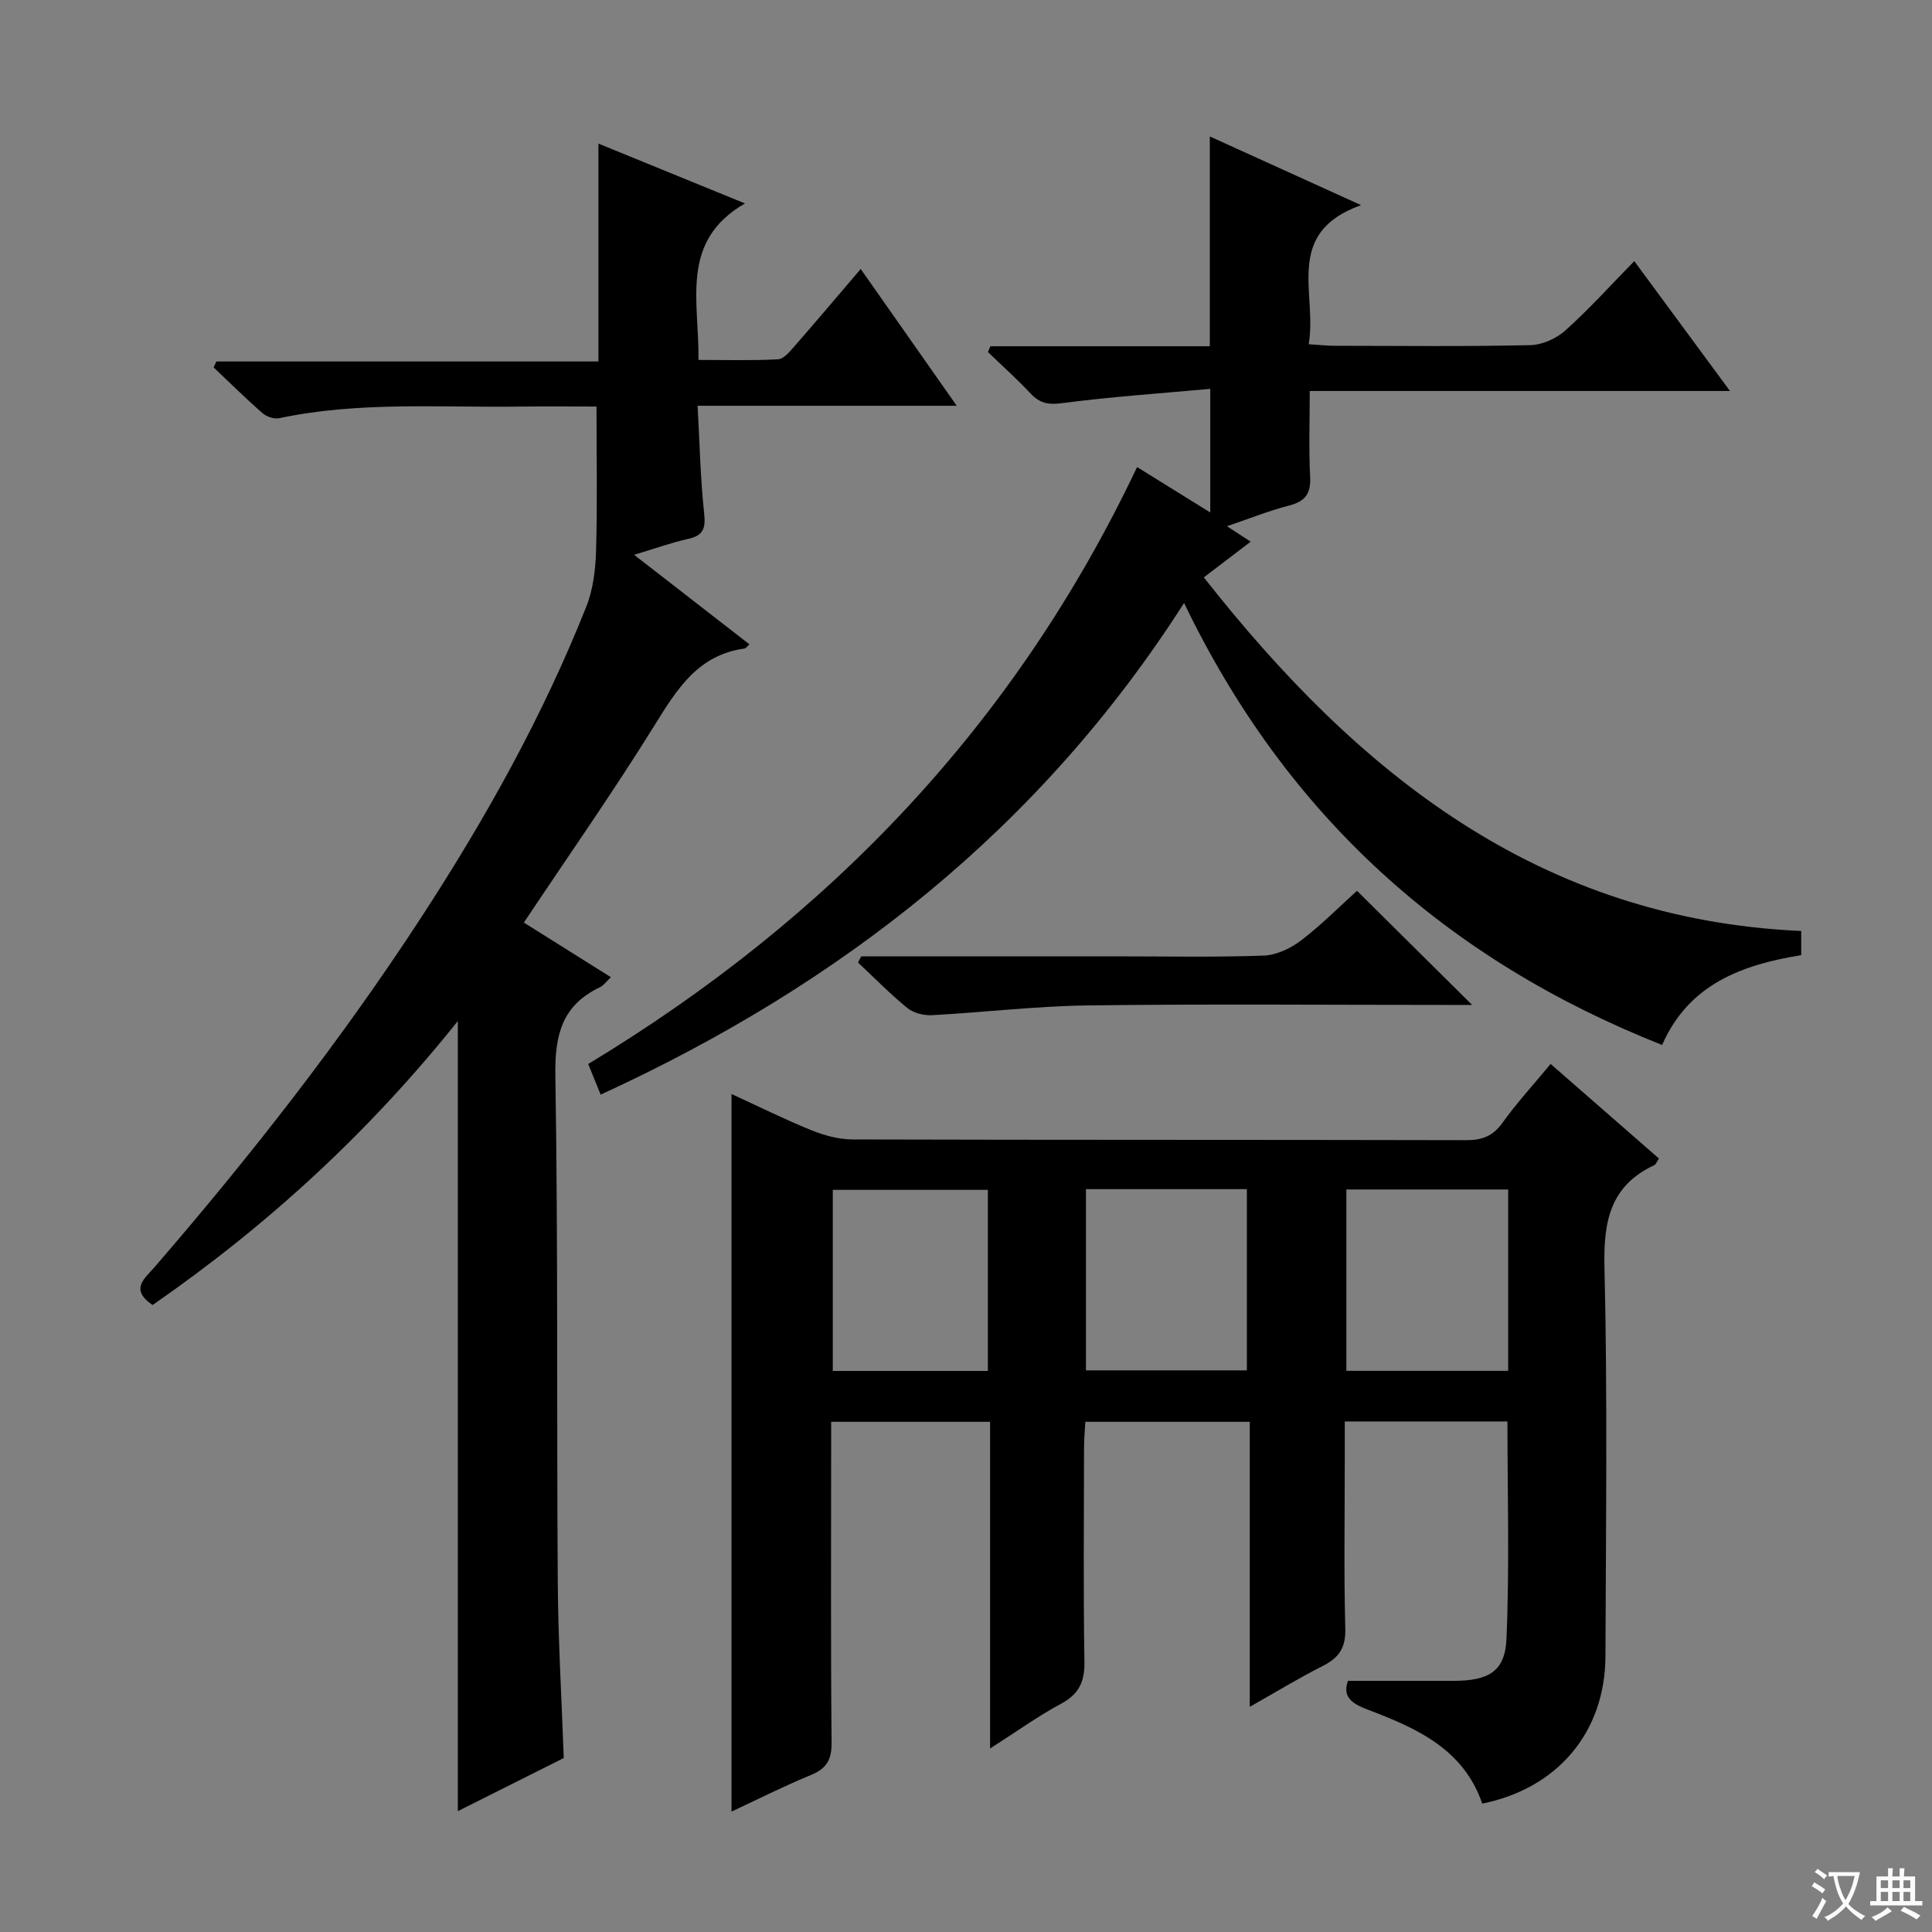 <svg enable-background="new 0 0 400 400" viewBox="0 0 400 400" xmlns="http://www.w3.org/2000/svg"><rect x="0" y="0" width="400" height="400" fill="#808080" stroke="none"/><path d="m377.9 391.2c-.2.3-.4.5-.6.8-.7-.6-1.4-1-2.2-1.5.2-.3.4-.5.5-.8.6.4 1.4.8 2.3 1.5zm-1.8 6.1c-.2-.2-.5-.4-.9-.6.4-.6.8-1.2 1.2-1.9s.7-1.3.9-1.9c.3.3.5.5.8.7-.7 1.3-1.4 2.6-2 3.7zm2.2-9c-.3.3-.5.5-.6.8-.6-.6-1.3-1.1-2-1.5.3-.3.5-.5.6-.7.6.5 1.3.9 2 1.4zm.3.2v-.9h2 4.5c-.3 1.3-.6 2.5-1 3.6s-.9 2.1-1.4 3c.4.5 1 1 1.6 1.4s1.2.8 1.9 1.1c-.3.2-.5.4-.8.8-.4-.3-1-.7-1.6-1.2s-1.2-1.1-1.6-1.6c-.5.6-1.1 1.1-1.7 1.6s-1.4.9-2.1 1.4c-.1-.3-.3-.5-.7-.8.6-.2 1.2-.5 1.9-1s1.4-1.1 2-1.8c-.5-.8-.9-1.6-1.2-2.5s-.6-2-.8-3.2c-.4.1-.7.1-1 .1zm2.5 2.7c.3 1 .7 1.7 1 2.2.3-.5.6-1.1 1-2s.6-1.9.9-3h-3.2-.4c.1.9.3 1.8.7 2.8z" fill="#fafbfa"/><path d="m396.5 388.5v1.5 3.6h1.5v.9c-.4 0-1 0-1.7 0h-7.9c-.5 0-.9 0-1.2 0v-.9h1.3v-3.5c0-.7 0-1.2 0-1.6h2.4c0-.8 0-1.4 0-1.7h1c0 .3-.1.8-.1 1.7h1.5c0-.8 0-1.4 0-1.7h1c0 .3-.1.9-.1 1.7zm-8.2 9.2c-.2-.3-.5-.5-.8-.8.8-.3 1.4-.6 1.9-.9s1-.7 1.4-1.1c.3.3.6.5.9.8-1.6 1-2.8 1.6-3.4 2zm2.6-6.8v-1.6h-1.5v1.6zm0 2.7v-1.9h-1.5v1.9zm2.4-2.7v-1.6h-1.5v1.6zm0 2.7v-1.9h-1.5v1.9zm.2 2 .7-.8c.4.2.9.5 1.6.8s1.3.7 1.8 1c-.3.3-.5.5-.8.8-.4-.3-1.5-1-3.3-1.8zm2-4.7v-1.6h-1.4v1.6zm0 2.7v-1.9h-1.4v1.9z" fill="#fafbfa"/><g fill="#010000"><path d="m321.04 220.28c7.66 6.69 15.01 13.1 22.43 19.58-.44.64-.61 1.2-.96 1.37-9.21 4.3-10.55 11.73-10.32 21.21.64 26.81.29 53.64.2 80.47-.06 15.7-9.88 27.35-25.51 30.51-3.87-11.33-13.65-15.65-23.71-19.46-3.27-1.24-5.29-2.63-4.08-5.96 7.39 0 14.63.01 21.87 0 7.2-.01 10.65-1.91 10.94-8.69.64-14.9.2-29.85.2-45.01-11.07 0-22.01 0-33.68 0v8.43c0 11.5-.2 23 .11 34.49.11 3.97-1.35 6.03-4.68 7.71-4.86 2.45-9.52 5.3-15.1 8.45 0-20.06 0-39.39 0-59.01-11.6 0-22.53 0-34.04 0-.09 1.68-.27 3.44-.27 5.19-.02 14.83-.16 29.66.08 44.48.07 4.18-1.15 6.72-4.87 8.72-4.78 2.57-9.23 5.78-14.66 9.25 0-23.01 0-45.17 0-67.64-11.2 0-21.76 0-32.91 0v5.49c0 20.33-.1 40.65.09 60.98.03 3.56-1.09 5.35-4.31 6.67-5.5 2.26-10.81 4.95-16.41 7.56 0-49.58 0-98.73 0-148.57 5.52 2.53 10.93 5.23 16.51 7.49 2.69 1.09 5.7 1.91 8.57 1.92 42.32.12 84.64.05 126.96.15 3.29.01 5.56-.78 7.55-3.56 2.97-4.14 6.44-7.92 10-12.22zm-96.2 25.92v37.52h33.31c0-12.65 0-25.02 0-37.52-11.24 0-22.05 0-33.31 0zm87.41.07c-11.28 0-22.22 0-33.5 0v37.55h33.5c0-12.57 0-24.96 0-37.55zm-107.72 37.57c0-12.77 0-25.01 0-37.49-10.84 0-21.39 0-32.11 0v37.49z"/><path d="m31.59 270.19c-4.81-3.26-1.61-5.5.36-7.79 19.94-23.07 38.7-47.04 55.36-72.62 13.27-20.38 25.09-41.55 34.08-64.19 1.42-3.58 1.91-7.71 2.02-11.61.28-9.74.09-19.5.09-29.81-5 0-10.45-.06-15.9.01-16.62.22-33.31-1.09-49.78 2.4-1.06.22-2.62-.3-3.46-1.03-3.48-3.04-6.77-6.3-10.13-9.48.19-.41.37-.82.56-1.23h79.11c0-15.36 0-30.05 0-45.11 9.88 4.04 19.96 8.15 30.34 12.39-13.6 7.82-9.44 20.32-9.63 32.4 5.63 0 11.06.16 16.47-.13 1.17-.06 2.42-1.58 3.36-2.65 4.48-5.12 8.86-10.31 13.76-16.05 6.64 9.45 12.96 18.46 19.88 28.32-18.24 0-35.58 0-53.65 0 .44 7.86.58 15.11 1.36 22.3.34 3.13-.21 4.58-3.34 5.27-3.38.74-6.66 1.94-11.16 3.29 8.37 6.49 16.1 12.5 23.87 18.53-.5.45-.73.84-1 .87-9.7 1.31-14.04 8.49-18.7 15.99-8.51 13.7-17.78 26.93-27 40.75 5.74 3.6 11.73 7.36 18.02 11.31-.91.85-1.49 1.71-2.29 2.09-7.82 3.71-9.34 9.87-9.21 18.2.57 34.98.26 69.98.5 104.97.08 11.96.79 23.91 1.24 36.4-7.09 3.56-14.47 7.26-21.93 11 0-54.4 0-108.49 0-163.59-18.33 22.96-39.34 42.28-63.2 58.8z"/><path d="m372.92 192.75v5c-12.22 1.99-23.27 5.98-28.8 18.6-44.77-17.73-77.84-47.57-98.97-91.51-29.85 46.72-71.08 78.98-120.79 101.79-.84-2.06-1.68-4.12-2.58-6.34 49.9-30.14 88.44-70.41 113.64-123.59 4.91 3.05 9.78 6.07 15.15 9.4 0-8.39 0-16.36 0-25.59-10.34.94-20.55 1.63-30.68 2.96-2.88.38-4.63.01-6.52-2-2.81-2.99-5.88-5.74-8.83-8.59.17-.4.34-.79.51-1.19h45.43c0-14.75 0-28.81 0-43.44 10.05 4.56 19.95 9.06 31.31 14.22-16.14 5.77-9 18.32-10.84 28.8 2.14.13 3.75.32 5.36.32 13.5.02 27 .17 40.49-.13 2.49-.05 5.43-1.36 7.3-3.05 4.93-4.42 9.38-9.37 14.26-14.35 6.66 9.04 12.94 17.56 19.81 26.89-29.35 0-57.73 0-87 0 0 6.23-.22 11.99.08 17.72.18 3.46-.94 5.11-4.3 5.98-4.14 1.06-8.14 2.68-12.93 4.3 1.91 1.24 3.19 2.07 4.92 3.2-3.22 2.46-6.18 4.71-9.7 7.39 31.87 40.56 69.41 70.78 123.68 73.21z"/><path d="m178.31 198h52.33c10.32 0 20.64.21 30.95-.15 2.66-.09 5.62-1.49 7.79-3.15 4.21-3.21 7.97-7.02 11.57-10.27 7.84 7.77 15.6 15.46 23.84 23.63-1.78 0-3.48 0-5.17 0-24.79 0-49.59-.22-74.38.1-10.76.14-21.51 1.44-32.27 2.02-1.69.09-3.82-.43-5.1-1.47-3.59-2.92-6.84-6.26-10.23-9.43.22-.43.44-.85.67-1.28z"/></g></svg>